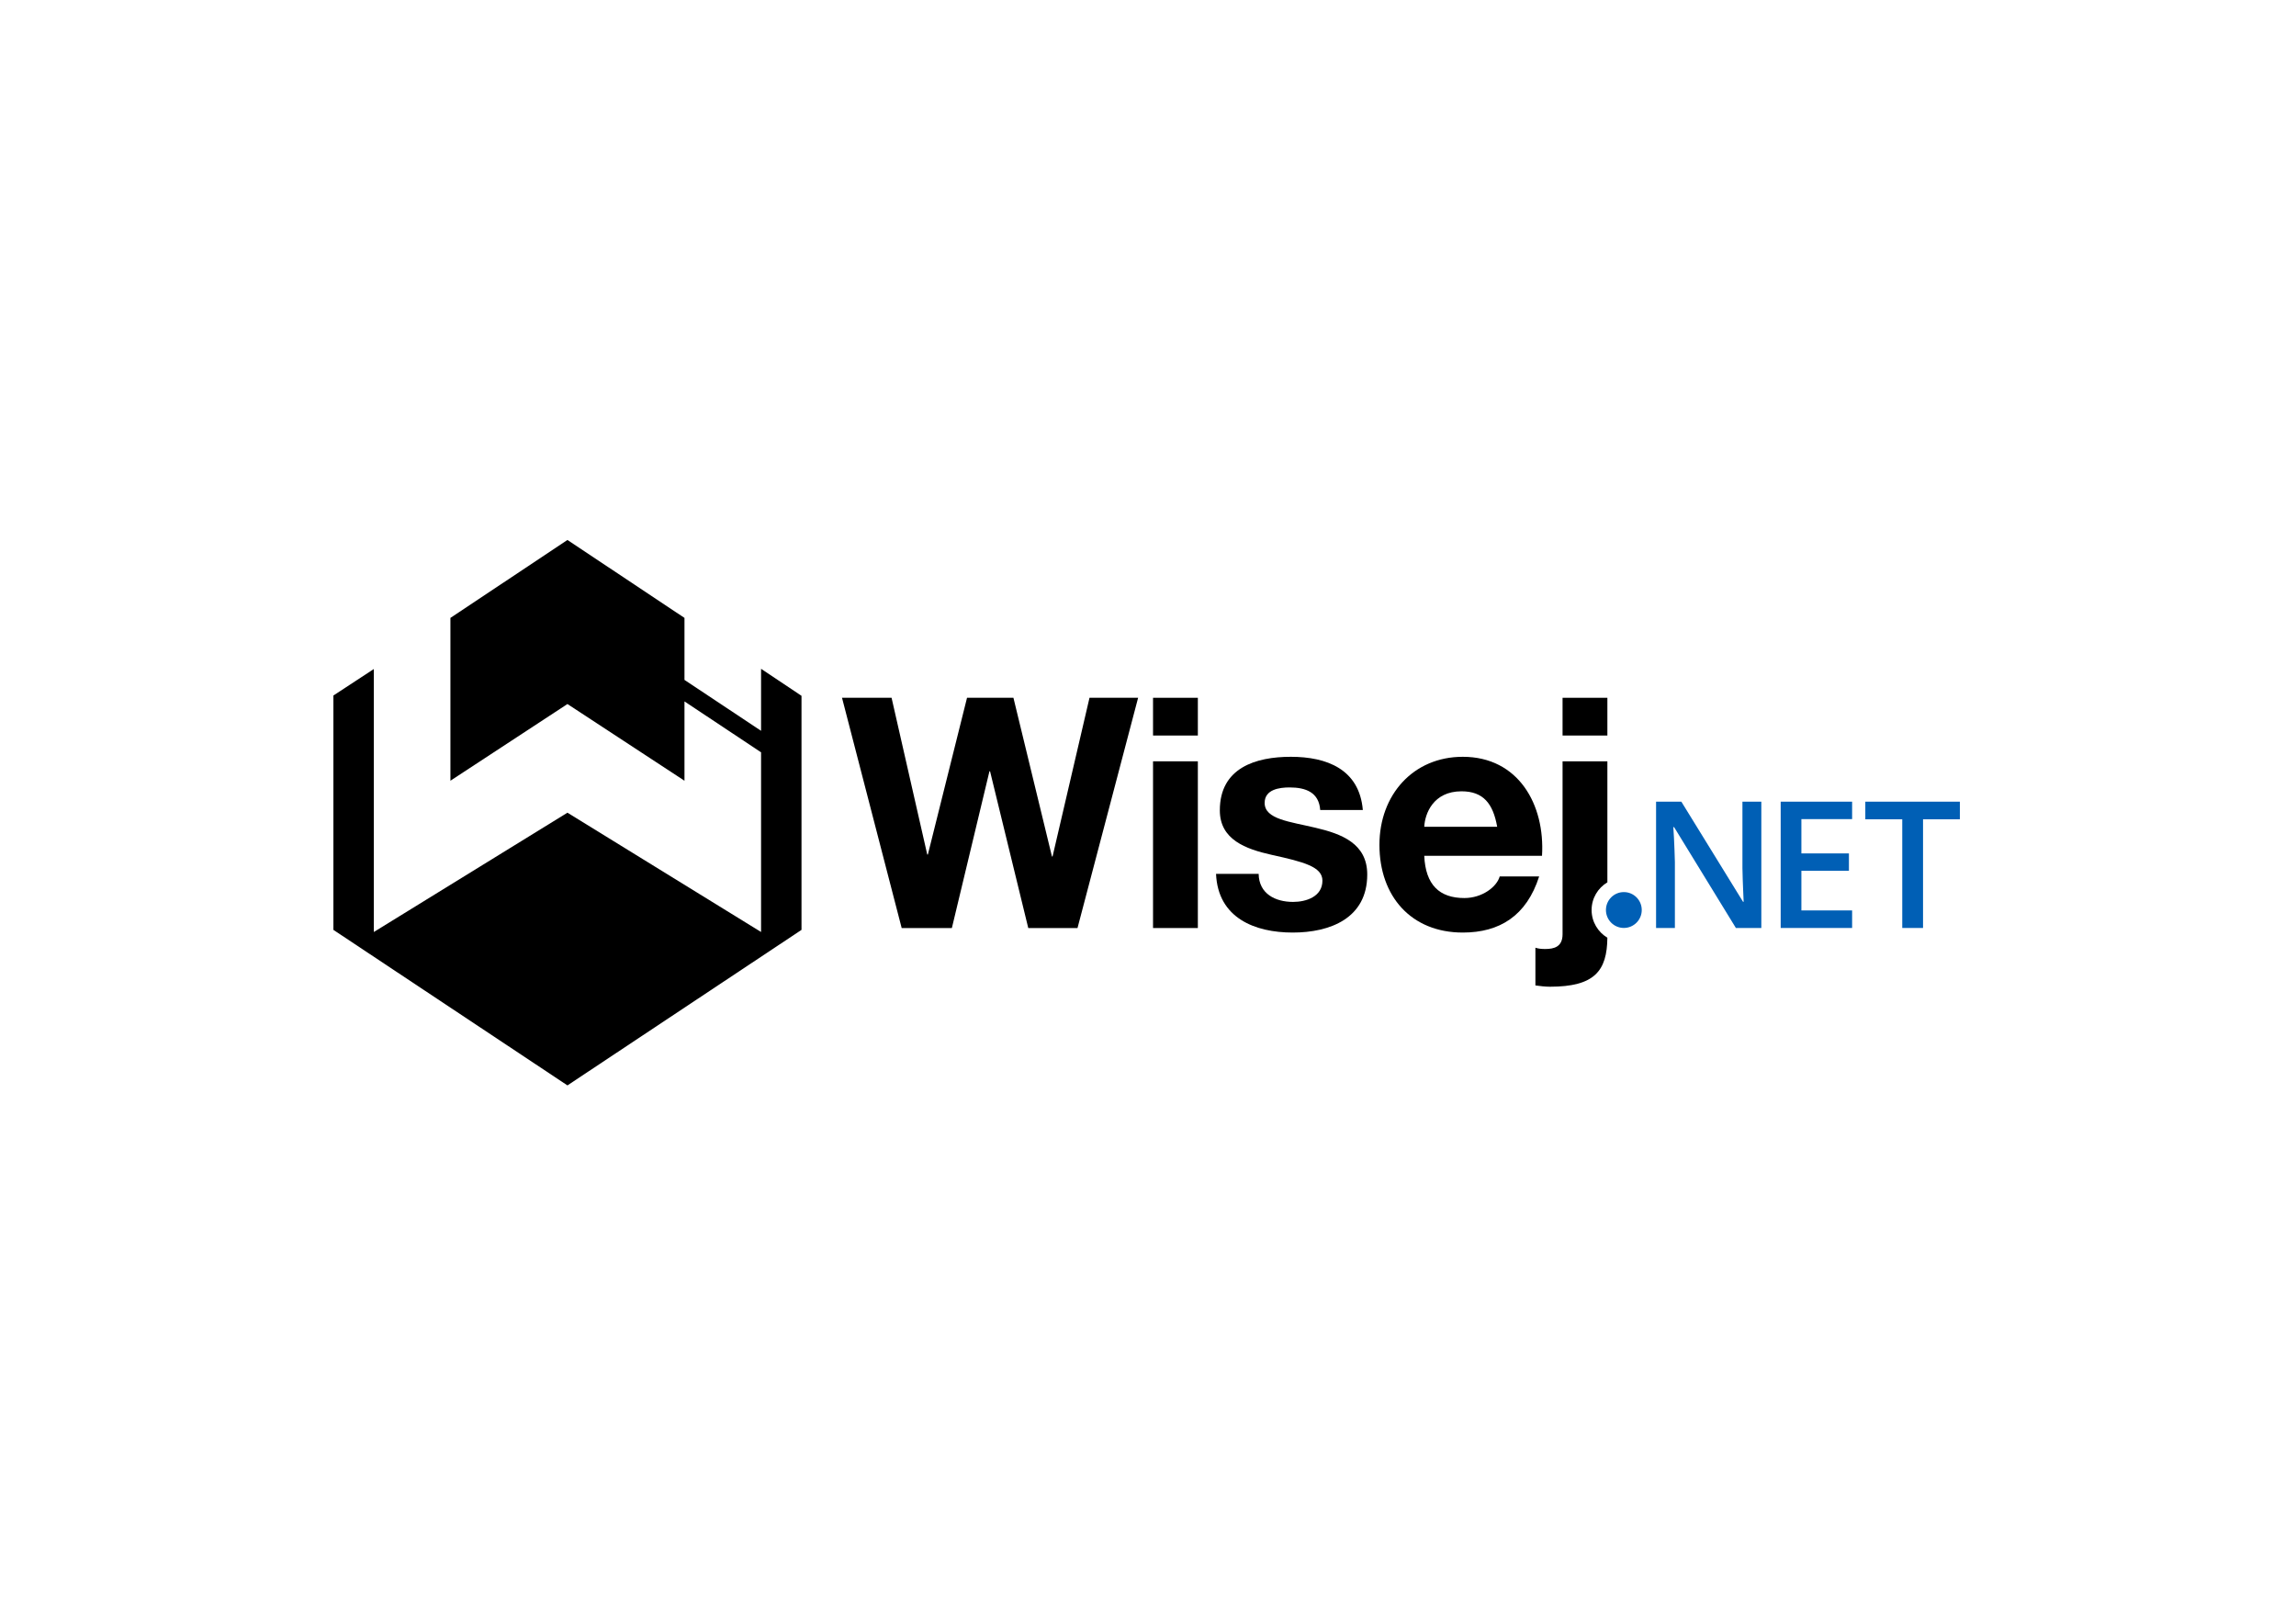 <?xml version="1.0" encoding="UTF-8"?>
<svg xmlns="http://www.w3.org/2000/svg" xmlns:xlink="http://www.w3.org/1999/xlink" width="842px" height="595px" viewBox="0 0 632 447" version="1.1">
<g id="surface1">
<path style=" stroke:none;fill-rule:nonzero;fill:rgb(0%,0%,0%);fill-opacity:1;" d="M 209.398 184.234 L 209.398 201.32 L 188.297 187.297 L 188.297 170.215 L 156.055 148.75 L 123.812 170.215 L 123.812 215.07 L 156.055 193.941 L 188.297 215.07 L 188.297 193.223 L 209.398 207.242 L 209.398 256.742 L 156.055 223.875 L 102.711 256.742 L 102.711 184.301 L 91.574 191.594 L 91.574 256.156 L 156.055 299 L 220.539 256.156 L 220.539 191.68 Z M 209.398 184.234 "/>
<path style=" stroke:none;fill-rule:nonzero;fill:rgb(0%,0%,0%);fill-opacity:1;" d="M 296.578 255.648 L 283.012 255.648 L 272.488 212.477 L 272.316 212.477 L 261.965 255.648 L 248.137 255.648 L 231.699 192.223 L 245.352 192.223 L 255.18 235.395 L 255.355 235.395 L 266.141 192.223 L 278.926 192.223 L 289.535 235.93 L 289.707 235.93 L 299.883 192.223 L 313.277 192.223 Z M 296.578 255.648 "/>
<path style=" stroke:none;fill-rule:nonzero;fill:rgb(0%,0%,0%);fill-opacity:1;" d="M 317.387 192.223 L 329.734 192.223 L 329.734 202.617 L 317.387 202.617 Z M 317.387 192.223 "/>
<path style=" stroke:none;fill-rule:nonzero;fill:rgb(0%,0%,0%);fill-opacity:1;" d="M 317.387 209.723 L 329.734 209.723 L 329.734 255.648 L 317.387 255.648 Z M 317.387 209.723 "/>
<path style=" stroke:none;fill-rule:nonzero;fill:rgb(0%,0%,0%);fill-opacity:1;" d="M 346.484 240.727 C 346.574 246.23 351.094 248.453 355.965 248.453 C 359.531 248.453 364.055 247.035 364.055 242.59 C 364.055 238.77 358.922 237.438 350.055 235.484 C 342.922 233.887 335.789 231.309 335.789 223.227 C 335.789 211.5 345.703 208.477 355.355 208.477 C 365.188 208.477 374.23 211.855 375.188 223.137 L 363.445 223.137 C 363.098 218.25 359.445 216.918 355.008 216.918 C 352.227 216.918 348.137 217.449 348.137 221.18 C 348.137 225.711 355.094 226.332 362.141 228.023 C 369.359 229.711 376.402 232.375 376.402 240.902 C 376.402 252.984 366.141 256.895 355.879 256.895 C 345.441 256.895 335.27 252.895 334.746 240.727 Z M 346.484 240.727 "/>
<path style=" stroke:none;fill-rule:nonzero;fill:rgb(0%,0%,0%);fill-opacity:1;" d="M 392.109 235.75 C 392.457 243.746 396.285 247.387 403.156 247.387 C 408.113 247.387 412.113 244.277 412.895 241.438 L 423.766 241.438 C 420.289 252.273 412.895 256.895 402.723 256.895 C 388.543 256.895 379.762 246.945 379.762 232.73 C 379.762 218.961 389.066 208.477 402.723 208.477 C 418.027 208.477 425.422 221.625 424.551 235.75 Z M 412.199 227.754 C 411.07 221.359 408.371 217.984 402.371 217.984 C 394.543 217.984 392.285 224.203 392.109 227.754 Z M 412.199 227.754 "/>
<path style=" stroke:none;fill-rule:nonzero;fill:rgb(0%,0%,0%);fill-opacity:1;" d="M 430.215 192.223 L 442.562 192.223 L 442.562 202.617 L 430.215 202.617 Z M 430.215 192.223 "/>
<path style=" stroke:none;fill-rule:nonzero;fill:rgb(0%,0%,0%);fill-opacity:1;" d="M 438.215 250.688 C 438.215 247.441 439.965 244.609 442.562 243.055 L 442.562 209.723 L 430.215 209.723 L 430.215 257.336 C 430.215 260.801 427.949 261.426 425.43 261.426 C 424.387 261.426 423.516 261.336 422.734 261.07 L 422.734 271.461 C 424.035 271.641 425.43 271.816 426.734 271.816 C 439.012 271.816 442.473 267.484 442.559 258.312 C 439.961 256.762 438.215 253.926 438.215 250.688 Z M 438.215 250.688 "/>
<path style=" stroke:none;fill-rule:nonzero;fill:rgb(0%,37.255%,70.98%);fill-opacity:1;" d="M 447.098 245.746 C 449.82 245.746 452.031 247.957 452.031 250.684 C 452.031 253.414 449.82 255.625 447.098 255.625 C 444.371 255.625 442.164 253.414 442.164 250.684 C 442.164 247.957 444.371 245.746 447.098 245.746 "/>
<path style=" stroke:none;fill-rule:nonzero;fill:rgb(0%,37.255%,70.98%);fill-opacity:1;" d="M 484.977 255.633 L 477.965 255.633 L 460.945 227.859 L 460.73 227.859 C 460.793 228.793 460.852 229.785 460.91 230.832 C 460.965 231.883 461.012 232.961 461.051 234.07 C 461.09 235.184 461.125 236.309 461.16 237.449 L 461.16 255.633 L 455.977 255.633 L 455.977 220.84 L 462.941 220.84 L 479.938 248.422 L 480.105 248.422 C 480.07 247.613 480.031 246.684 479.984 245.637 C 479.938 244.59 479.895 243.508 479.855 242.391 C 479.812 241.27 479.785 240.188 479.77 239.141 L 479.77 220.84 L 484.977 220.84 Z M 484.977 255.633 "/>
<path style=" stroke:none;fill-rule:nonzero;fill:rgb(0%,37.255%,70.98%);fill-opacity:1;" d="M 509.988 255.633 L 490.309 255.633 L 490.309 220.84 L 509.988 220.84 L 509.988 225.645 L 496.012 225.645 L 496.012 235.094 L 509.109 235.094 L 509.109 239.879 L 496.012 239.879 L 496.012 250.801 L 509.988 250.801 Z M 509.988 255.633 "/>
<path style=" stroke:none;fill-rule:nonzero;fill:rgb(0%,37.255%,70.98%);fill-opacity:1;" d="M 529.527 255.633 L 523.801 255.633 L 523.801 225.691 L 513.625 225.691 L 513.625 220.84 L 539.676 220.84 L 539.676 225.691 L 529.527 225.691 Z M 529.527 255.633 "/>
</g>
</svg>
